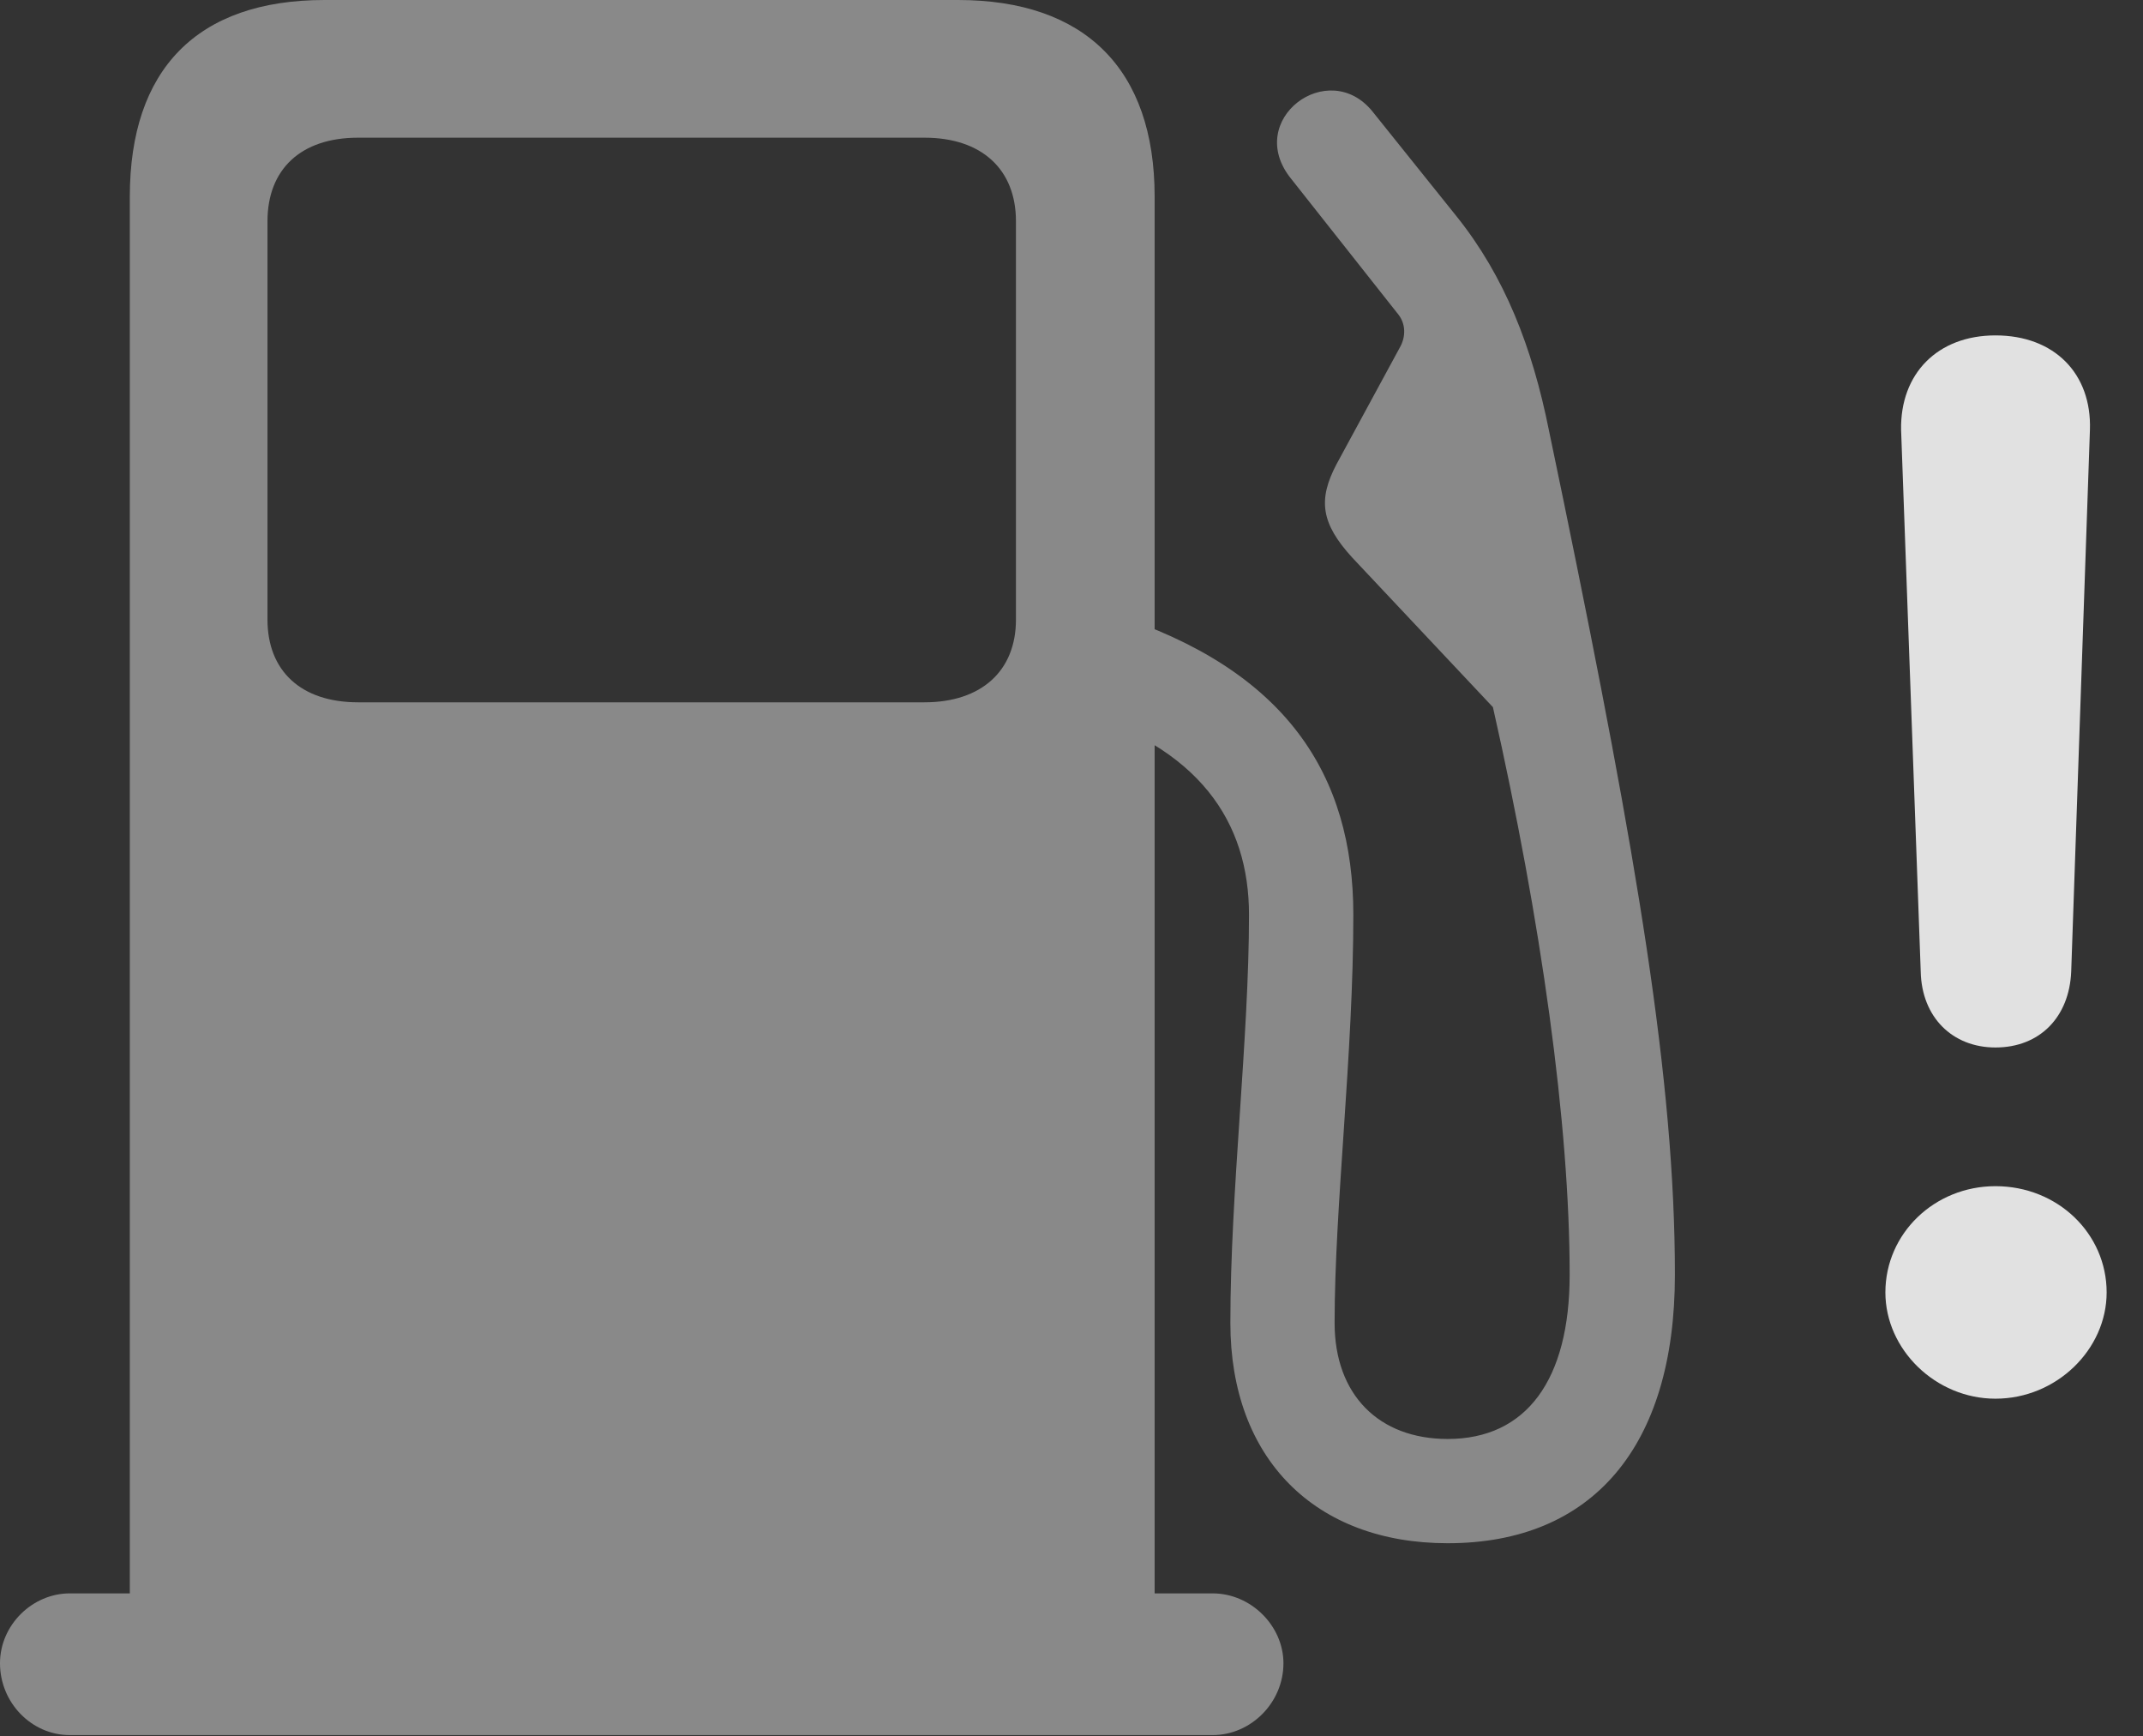 <?xml version="1.0" encoding="UTF-8"?>
<!--Generator: Apple Native CoreSVG 341-->
<!DOCTYPE svg
PUBLIC "-//W3C//DTD SVG 1.1//EN"
       "http://www.w3.org/Graphics/SVG/1.1/DTD/svg11.dtd">
<svg version="1.1" xmlns="http://www.w3.org/2000/svg" xmlns:xlink="http://www.w3.org/1999/xlink" viewBox="0 0 21.279 17.236">
 <rect x="0" y="0" width="21.279" height="17.236" fill="#333333" stroke="none"/>
 <g>
  <rect height="17.236" opacity="0" width="21.279" x="0" y="0"/>
  <path d="M19.814 13.887C20.42 13.887 20.918 13.398 20.918 12.832C20.918 12.246 20.43 11.777 19.814 11.777C19.209 11.777 18.721 12.246 18.721 12.832C18.721 13.398 19.219 13.887 19.814 13.887ZM19.814 10.4C20.254 10.4 20.547 10.098 20.566 9.648L20.752 4.268C20.771 3.711 20.4 3.33 19.814 3.33C19.238 3.33 18.867 3.711 18.877 4.268L19.072 9.648C19.082 10.098 19.385 10.4 19.814 10.4Z" fill="white" fill-opacity="0.85"/>
  <path d="M11.465 16.592L11.465 1.953C11.465 0.684 10.771 0 9.512 0L3.223 0C1.953 0 1.289 0.693 1.289 1.953L1.289 16.592ZM3.555 6.973C2.988 6.973 2.656 6.66 2.656 6.152L2.656 2.197C2.656 1.68 2.988 1.367 3.555 1.367L9.18 1.367C9.746 1.367 10.088 1.68 10.088 2.197L10.088 6.152C10.088 6.66 9.746 6.973 9.18 6.973ZM0 16.514C0 16.904 0.312 17.227 0.693 17.227L12.041 17.227C12.422 17.227 12.744 16.904 12.744 16.514C12.744 16.143 12.422 15.82 12.041 15.82L0.693 15.82C0.322 15.82 0 16.133 0 16.514ZM14.375 15.322C15.81 15.322 16.631 14.365 16.631 12.656C16.631 10.723 16.25 8.496 15.527 4.98L15.381 4.277C15.215 3.447 14.941 2.744 14.463 2.148L13.633 1.113C13.193 0.557 12.344 1.191 12.822 1.777L13.887 3.125C13.955 3.213 13.965 3.34 13.896 3.457L13.271 4.609C13.086 4.961 13.115 5.195 13.428 5.537L14.824 7.021C15.303 9.141 15.586 11.162 15.586 12.656C15.586 13.701 15.156 14.287 14.375 14.287C13.691 14.287 13.252 13.848 13.252 13.135C13.252 11.973 13.438 10.469 13.438 9.082C13.438 7.695 12.773 6.65 11.045 6.094L10.625 7.041C11.914 7.412 12.402 8.164 12.402 9.082C12.402 10.312 12.217 11.826 12.217 13.135C12.217 14.482 13.057 15.322 14.375 15.322Z" fill="white" fill-opacity="0.425"/>
 </g>
</svg>
